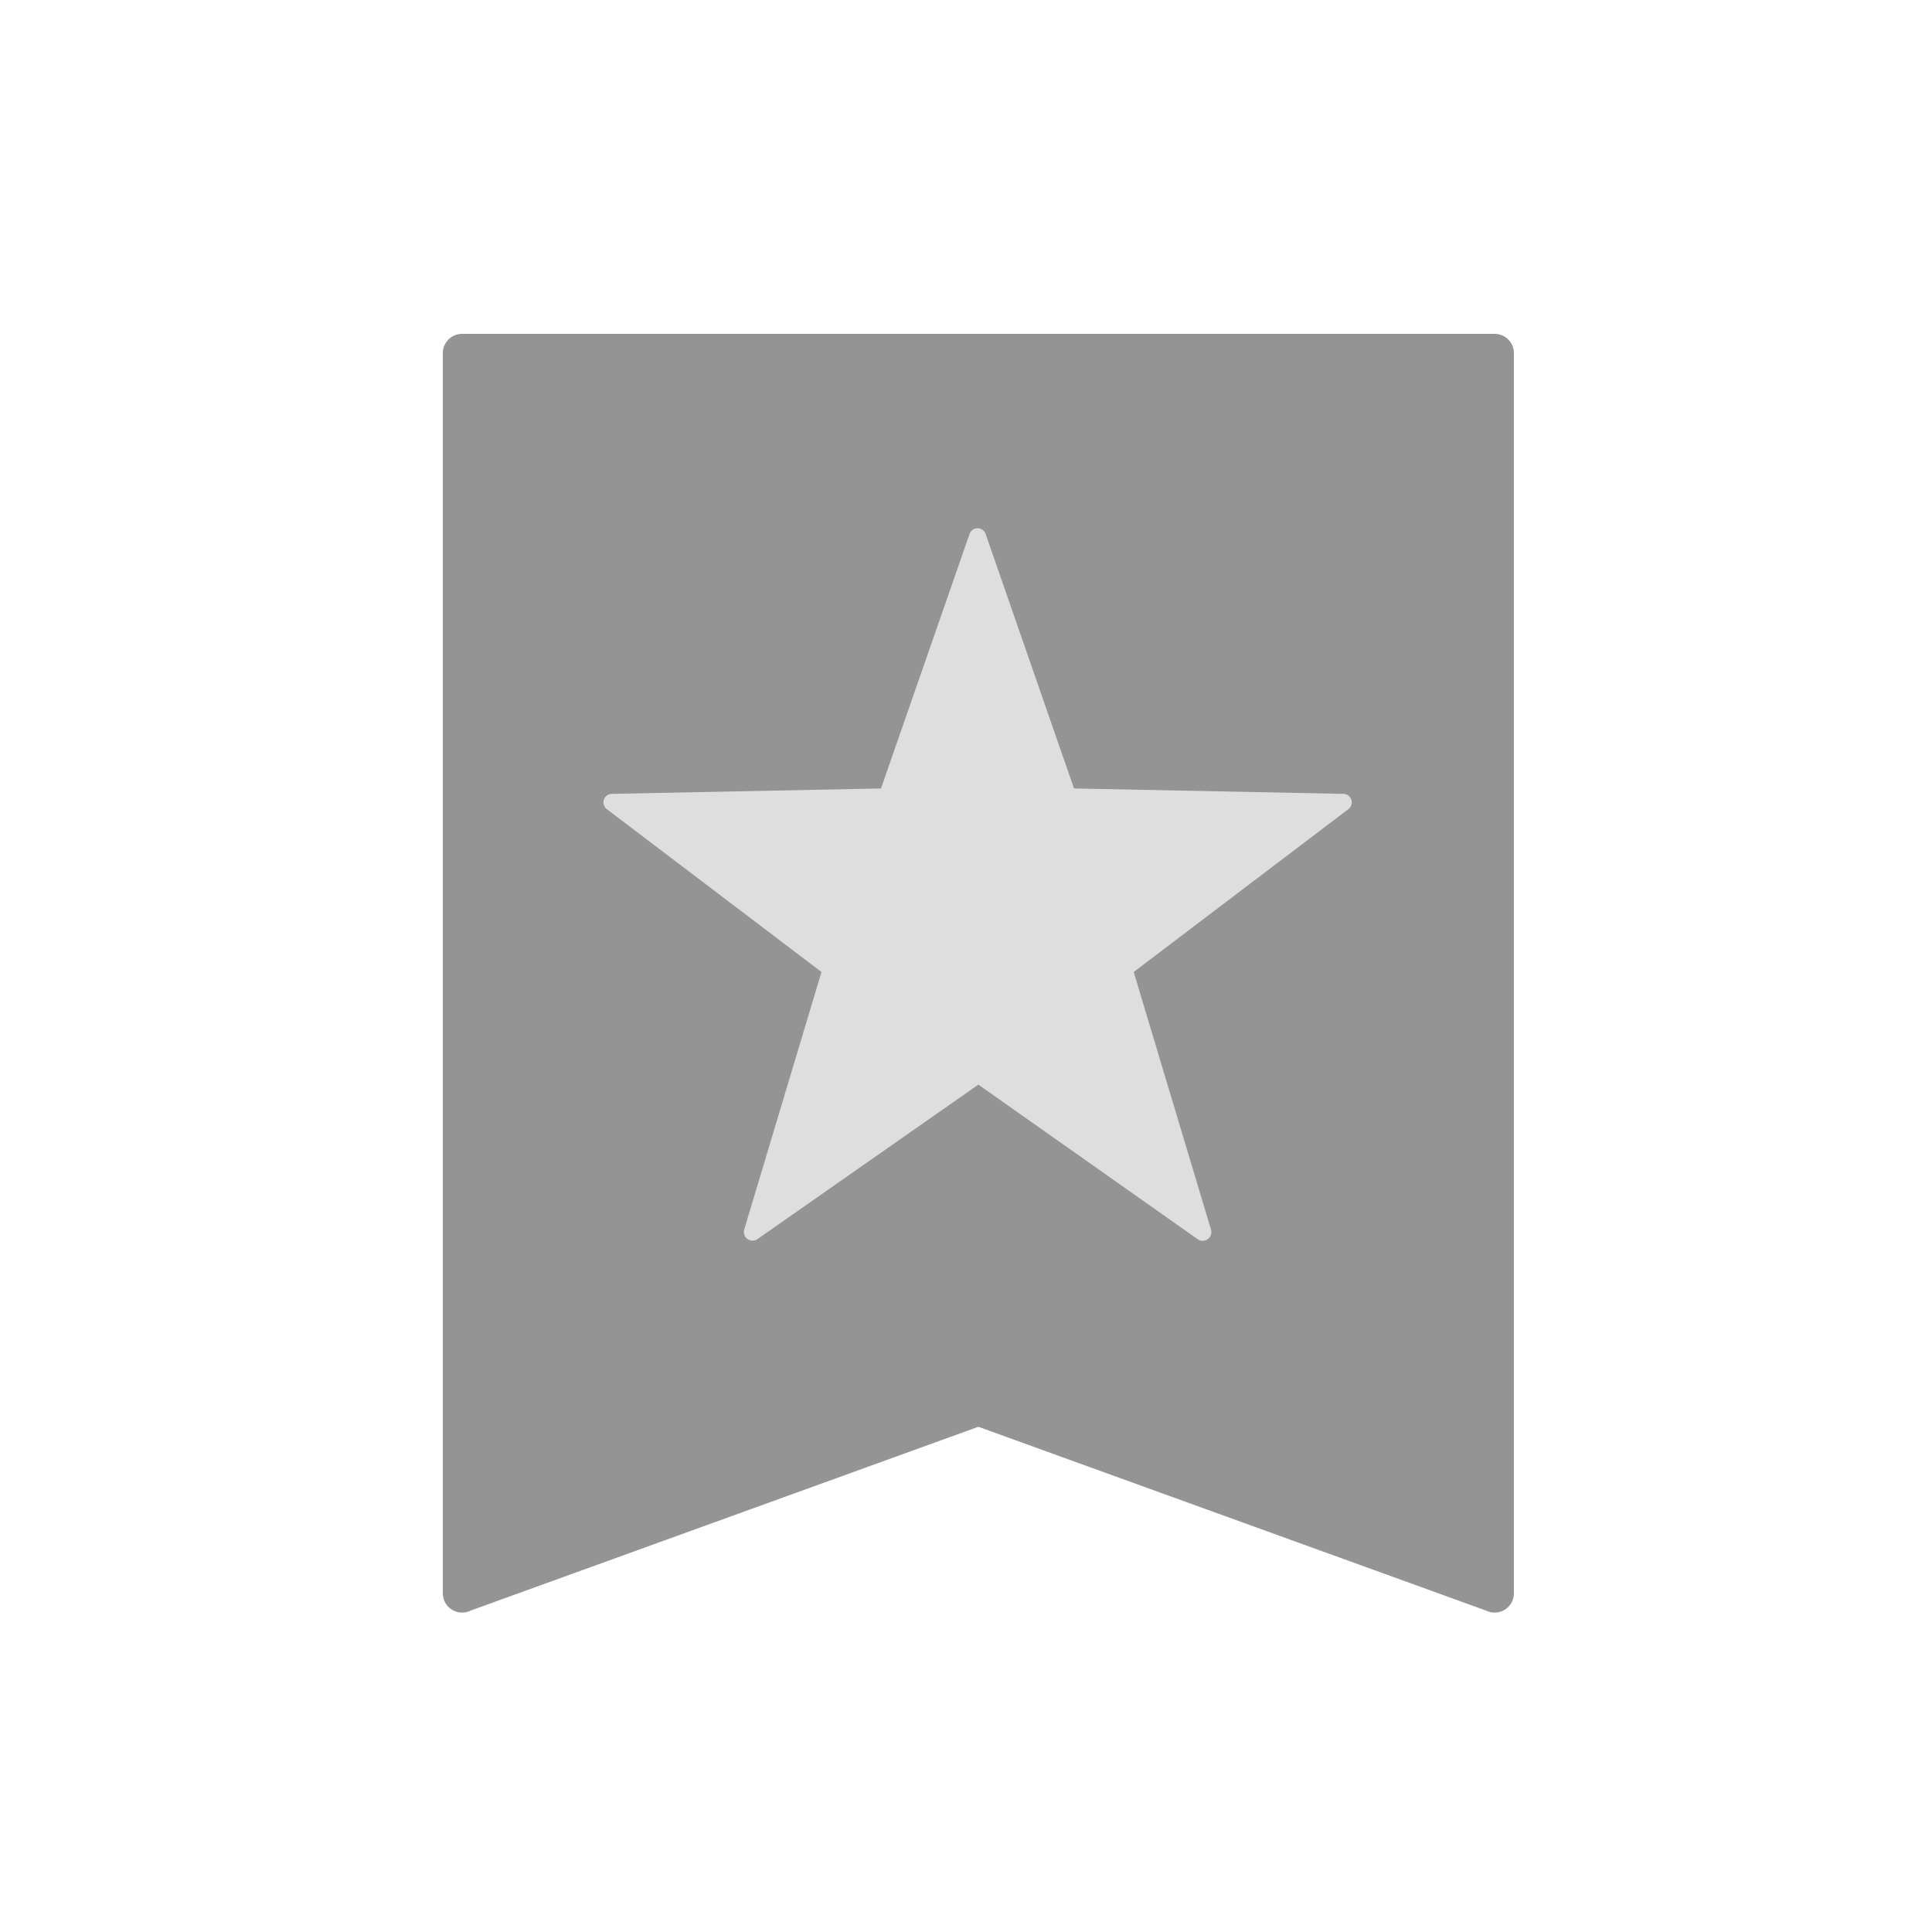 <svg id="Layer_1" data-name="Layer 1" xmlns="http://www.w3.org/2000/svg" viewBox="0 0 100 100"><defs><style>.cls-1{fill:#fff;opacity:0;}.cls-2{fill:#949494;}.cls-3{fill:#dedede;}</style></defs><rect class="cls-1" width="100" height="100"/><path class="cls-2" d="M76.91,83.36,50.64,73.85,24.37,83.36a1,1,0,0,1-1.45-.89V18.28a1,1,0,0,1,1-1H77.36a1,1,0,0,1,1,1V82.47A1,1,0,0,1,76.91,83.36Z"/><path class="cls-3" d="M50.64,56.14l-11.44,8a.45.45,0,0,1-.68-.5l4-13.33-11.1-8.42a.44.44,0,0,1,.26-.8l13.92-.28,4.58-13.16a.44.44,0,0,1,.84,0l4.57,13.16,13.93.28a.44.44,0,0,1,.26.8l-11.1,8.42,4,13.33a.45.45,0,0,1-.69.5Z"/></svg>